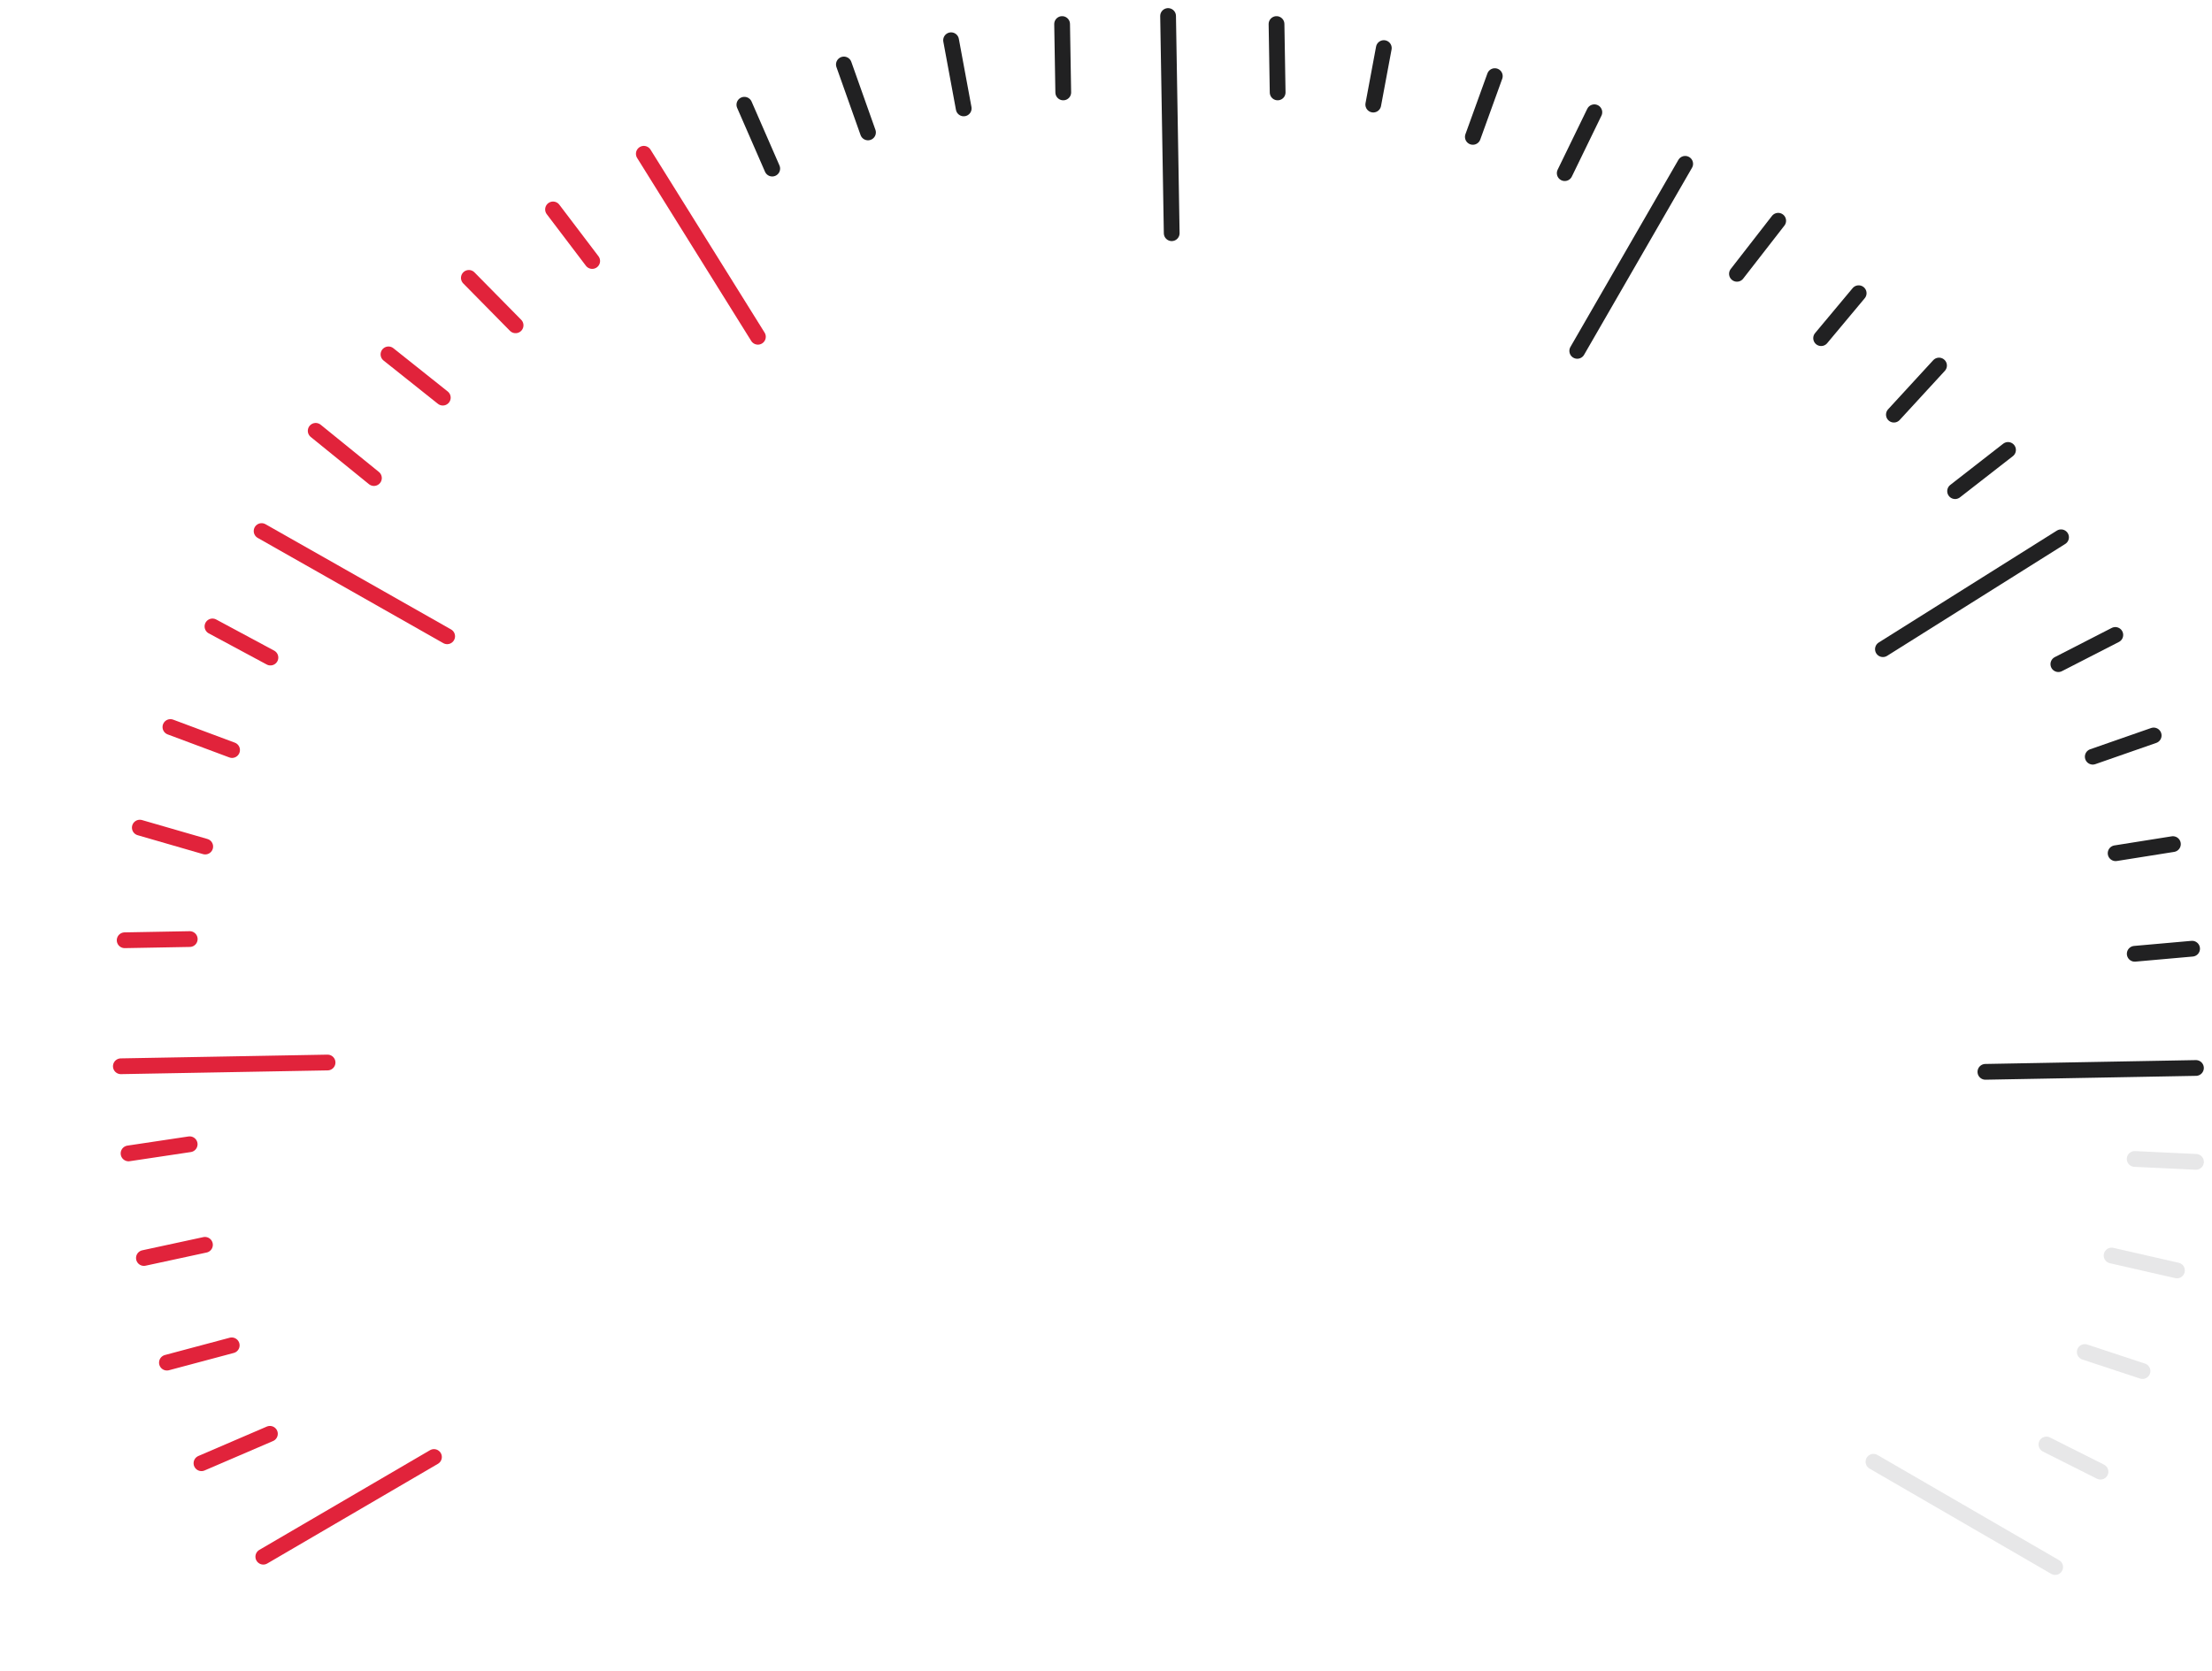 <svg width="225" height="170" viewBox="0 0 225 170" fill="none" xmlns="http://www.w3.org/2000/svg">
<g id="Group 23">
<path id="Vector 48" d="M209.049 159.433L190.565 148.721" stroke="#87888C" stroke-opacity="0.2" stroke-width="1.603" stroke-linecap="round"/>
<path id="Vector 46" d="M217.932 139.494L212.058 137.555" stroke="#87888C" stroke-opacity="0.2" stroke-width="1.603" stroke-linecap="round"/>
<path id="Vector 47" d="M213.656 149.73L208.157 146.965" stroke="#87888C" stroke-opacity="0.2" stroke-width="1.603" stroke-linecap="round"/>
<path id="Vector 44" d="M223.371 118.209L217.134 117.915" stroke="#87888C" stroke-opacity="0.2" stroke-width="1.603" stroke-linecap="round"/>
<path id="Vector 45" d="M221.435 129.256L214.788 127.74" stroke="#87888C" stroke-opacity="0.2" stroke-width="1.603" stroke-linecap="round"/>
<path id="Vector 31" d="M152.049 7.745L149.815 13.926" stroke="#212122" stroke-width="1.603" stroke-linecap="round"/>
<path id="Vector 32" d="M162.174 11.421L159.161 17.616" stroke="#212122" stroke-width="1.603" stroke-linecap="round"/>
<path id="Vector 33" d="M171.414 16.668L160.435 35.698" stroke="#212122" stroke-width="1.603" stroke-linecap="round"/>
<path id="Vector 34" d="M180.874 22.46L176.679 27.858" stroke="#212122" stroke-width="1.603" stroke-linecap="round"/>
<path id="Vector 35" d="M189.06 29.831L185.241 34.404" stroke="#212122" stroke-width="1.603" stroke-linecap="round"/>
<path id="Vector 36" d="M197.234 37.19L192.643 42.186" stroke="#212122" stroke-width="1.603" stroke-linecap="round"/>
<path id="Vector 37" d="M204.252 45.778L198.869 49.97" stroke="#212122" stroke-width="1.603" stroke-linecap="round"/>
<path id="Vector 38" d="M209.645 54.664L191.527 66.048" stroke="#212122" stroke-width="1.603" stroke-linecap="round"/>
<path id="Vector 39" d="M215.165 64.6L209.372 67.571" stroke="#212122" stroke-width="1.603" stroke-linecap="round"/>
<path id="Vector 40" d="M219.067 74.828L212.871 76.988" stroke="#212122" stroke-width="1.603" stroke-linecap="round"/>
<path id="Vector 41" d="M221.024 85.881L215.197 86.807" stroke="#212122" stroke-width="1.603" stroke-linecap="round"/>
<path id="Vector 42" d="M222.975 96.522L217.141 97.039" stroke="#212122" stroke-width="1.603" stroke-linecap="round"/>
<path id="Vector 30" d="M140.759 4.891L139.686 10.641" stroke="#212122" stroke-width="1.603" stroke-linecap="round"/>
<path id="Vector 24" d="M75.716 10.656L78.55 17.153" stroke="#212122" stroke-width="1.603" stroke-linecap="round"/>
<path id="Vector 25" d="M85.838 6.56L88.29 13.473" stroke="#212122" stroke-width="1.603" stroke-linecap="round"/>
<path id="Vector 26" d="M96.742 4.094L98.026 11.029" stroke="#212122" stroke-width="1.603" stroke-linecap="round"/>
<path id="Vector 27" d="M108.036 2.446L108.152 9.403" stroke="#212122" stroke-width="1.603" stroke-linecap="round"/>
<path id="Vector 28" d="M118.815 1.629L119.184 23.726" stroke="#212122" stroke-width="1.603" stroke-linecap="round"/>
<path id="Vector 29" d="M129.845 2.446L129.96 9.403" stroke="#212122" stroke-width="1.603" stroke-linecap="round"/>
<path id="Vector 19" d="M32.112 43.834L38.035 48.638" stroke="#E1233B" stroke-width="1.603" stroke-linecap="round"/>
<path id="Vector 20" d="M39.515 36.055L45.041 40.456" stroke="#E1233B" stroke-width="1.603" stroke-linecap="round"/>
<path id="Vector 21" d="M47.69 28.272L52.444 33.097" stroke="#E1233B" stroke-width="1.603" stroke-linecap="round"/>
<path id="Vector 22" d="M56.253 21.307L60.236 26.555" stroke="#E1233B" stroke-width="1.603" stroke-linecap="round"/>
<path id="Vector 23" d="M65.488 15.646L77.093 34.263" stroke="#E1233B" stroke-width="1.603" stroke-linecap="round"/>
<g id="Vector 12" filter="url(#filter0_d_8465_3835)">
<path d="M13.076 116.686L19.293 115.754" stroke="#E1233B" stroke-width="1.603" stroke-linecap="round"/>
</g>
<g id="Vector 13" filter="url(#filter1_d_8465_3835)">
<path d="M12.293 107.819L33.319 107.438" stroke="#E1233B" stroke-width="1.603" stroke-linecap="round"/>
</g>
<g id="Vector 9" filter="url(#filter2_d_8465_3835)">
<path d="M20.493 148.207L27.455 145.214" stroke="#E1233B" stroke-width="1.603" stroke-linecap="round"/>
</g>
<g id="Vector 10" filter="url(#filter3_d_8465_3835)">
<path d="M16.979 137.972L23.571 136.213" stroke="#E1233B" stroke-width="1.603" stroke-linecap="round"/>
</g>
<g id="Vector 11" filter="url(#filter4_d_8465_3835)">
<path d="M14.639 127.327L20.848 125.986" stroke="#E1233B" stroke-width="1.603" stroke-linecap="round"/>
</g>
<g id="Vector 8" filter="url(#filter5_d_8465_3835)">
<path d="M26.783 157.716L44.142 147.574" stroke="#E1233B" stroke-width="1.603" stroke-linecap="round"/>
</g>
<g id="Vector 14" filter="url(#filter6_d_8465_3835)">
<path d="M12.68 94.999L19.3 94.878" stroke="#E1233B" stroke-width="1.603" stroke-linecap="round"/>
</g>
<g id="Vector 15" filter="url(#filter7_d_8465_3835)">
<path d="M14.222 83.54L20.875 85.465" stroke="#E1233B" stroke-width="1.603" stroke-linecap="round"/>
</g>
<g id="Vector 16" filter="url(#filter8_d_8465_3835)">
<path d="M17.334 73.305L23.605 75.646" stroke="#E1233B" stroke-width="1.603" stroke-linecap="round"/>
</g>
<g id="Vector 17" filter="url(#filter9_d_8465_3835)">
<path d="M21.612 63.07L27.507 66.237" stroke="#E1233B" stroke-width="1.603" stroke-linecap="round"/>
</g>
<g id="Vector 18" filter="url(#filter10_d_8465_3835)">
<path d="M26.61 53.366L45.484 64.072" stroke="#E1233B" stroke-width="1.603" stroke-linecap="round"/>
</g>
<path id="Vector 43" d="M223.367 108.657L201.951 109.05" stroke="#212122" stroke-width="1.603" stroke-linecap="round"/>
</g>
<defs>
<filter id="filter0_d_8465_3835" x="1.655" y="104.996" width="29.06" height="23.776" filterUnits="userSpaceOnUse" color-interpolation-filters="sRGB">
<feFlood flood-opacity="0" result="BackgroundImageFix"/>
<feColorMatrix in="SourceAlpha" type="matrix" values="0 0 0 0 0 0 0 0 0 0 0 0 0 0 0 0 0 0 127 0" result="hardAlpha"/>
<feOffset dy="0.664"/>
<feGaussianBlur stdDeviation="5.31"/>
<feComposite in2="hardAlpha" operator="out"/>
<feColorMatrix type="matrix" values="0 0 0 0 1 0 0 0 0 1 0 0 0 0 1 0 0 0 0.28 0"/>
<feBlend mode="normal" in2="BackgroundImageFix" result="effect1_dropShadow_8465_3835"/>
<feBlend mode="normal" in="SourceGraphic" in2="effect1_dropShadow_8465_3835" result="shape"/>
</filter>
<filter id="filter1_d_8465_3835" x="0.871" y="96.68" width="43.87" height="23.224" filterUnits="userSpaceOnUse" color-interpolation-filters="sRGB">
<feFlood flood-opacity="0" result="BackgroundImageFix"/>
<feColorMatrix in="SourceAlpha" type="matrix" values="0 0 0 0 0 0 0 0 0 0 0 0 0 0 0 0 0 0 127 0" result="hardAlpha"/>
<feOffset dy="0.664"/>
<feGaussianBlur stdDeviation="5.31"/>
<feComposite in2="hardAlpha" operator="out"/>
<feColorMatrix type="matrix" values="0 0 0 0 1 0 0 0 0 1 0 0 0 0 1 0 0 0 0.28 0"/>
<feBlend mode="normal" in2="BackgroundImageFix" result="effect1_dropShadow_8465_3835"/>
<feBlend mode="normal" in="SourceGraphic" in2="effect1_dropShadow_8465_3835" result="shape"/>
</filter>
<filter id="filter2_d_8465_3835" x="9.072" y="134.456" width="29.805" height="25.837" filterUnits="userSpaceOnUse" color-interpolation-filters="sRGB">
<feFlood flood-opacity="0" result="BackgroundImageFix"/>
<feColorMatrix in="SourceAlpha" type="matrix" values="0 0 0 0 0 0 0 0 0 0 0 0 0 0 0 0 0 0 127 0" result="hardAlpha"/>
<feOffset dy="0.664"/>
<feGaussianBlur stdDeviation="5.31"/>
<feComposite in2="hardAlpha" operator="out"/>
<feColorMatrix type="matrix" values="0 0 0 0 1 0 0 0 0 1 0 0 0 0 1 0 0 0 0.28 0"/>
<feBlend mode="normal" in2="BackgroundImageFix" result="effect1_dropShadow_8465_3835"/>
<feBlend mode="normal" in="SourceGraphic" in2="effect1_dropShadow_8465_3835" result="shape"/>
</filter>
<filter id="filter3_d_8465_3835" x="5.557" y="125.455" width="29.436" height="24.602" filterUnits="userSpaceOnUse" color-interpolation-filters="sRGB">
<feFlood flood-opacity="0" result="BackgroundImageFix"/>
<feColorMatrix in="SourceAlpha" type="matrix" values="0 0 0 0 0 0 0 0 0 0 0 0 0 0 0 0 0 0 127 0" result="hardAlpha"/>
<feOffset dy="0.664"/>
<feGaussianBlur stdDeviation="5.31"/>
<feComposite in2="hardAlpha" operator="out"/>
<feColorMatrix type="matrix" values="0 0 0 0 1 0 0 0 0 1 0 0 0 0 1 0 0 0 0.28 0"/>
<feBlend mode="normal" in2="BackgroundImageFix" result="effect1_dropShadow_8465_3835"/>
<feBlend mode="normal" in="SourceGraphic" in2="effect1_dropShadow_8465_3835" result="shape"/>
</filter>
<filter id="filter4_d_8465_3835" x="3.217" y="115.228" width="29.053" height="24.185" filterUnits="userSpaceOnUse" color-interpolation-filters="sRGB">
<feFlood flood-opacity="0" result="BackgroundImageFix"/>
<feColorMatrix in="SourceAlpha" type="matrix" values="0 0 0 0 0 0 0 0 0 0 0 0 0 0 0 0 0 0 127 0" result="hardAlpha"/>
<feOffset dy="0.664"/>
<feGaussianBlur stdDeviation="5.31"/>
<feComposite in2="hardAlpha" operator="out"/>
<feColorMatrix type="matrix" values="0 0 0 0 1 0 0 0 0 1 0 0 0 0 1 0 0 0 0.28 0"/>
<feBlend mode="normal" in2="BackgroundImageFix" result="effect1_dropShadow_8465_3835"/>
<feBlend mode="normal" in="SourceGraphic" in2="effect1_dropShadow_8465_3835" result="shape"/>
</filter>
<filter id="filter5_d_8465_3835" x="15.361" y="136.816" width="40.203" height="32.986" filterUnits="userSpaceOnUse" color-interpolation-filters="sRGB">
<feFlood flood-opacity="0" result="BackgroundImageFix"/>
<feColorMatrix in="SourceAlpha" type="matrix" values="0 0 0 0 0 0 0 0 0 0 0 0 0 0 0 0 0 0 127 0" result="hardAlpha"/>
<feOffset dy="0.664"/>
<feGaussianBlur stdDeviation="5.31"/>
<feComposite in2="hardAlpha" operator="out"/>
<feColorMatrix type="matrix" values="0 0 0 0 1 0 0 0 0 1 0 0 0 0 1 0 0 0 0.28 0"/>
<feBlend mode="normal" in2="BackgroundImageFix" result="effect1_dropShadow_8465_3835"/>
<feBlend mode="normal" in="SourceGraphic" in2="effect1_dropShadow_8465_3835" result="shape"/>
</filter>
<filter id="filter6_d_8465_3835" x="1.259" y="84.12" width="29.463" height="22.965" filterUnits="userSpaceOnUse" color-interpolation-filters="sRGB">
<feFlood flood-opacity="0" result="BackgroundImageFix"/>
<feColorMatrix in="SourceAlpha" type="matrix" values="0 0 0 0 0 0 0 0 0 0 0 0 0 0 0 0 0 0 127 0" result="hardAlpha"/>
<feOffset dy="0.664"/>
<feGaussianBlur stdDeviation="5.31"/>
<feComposite in2="hardAlpha" operator="out"/>
<feColorMatrix type="matrix" values="0 0 0 0 1 0 0 0 0 1 0 0 0 0 1 0 0 0 0.28 0"/>
<feBlend mode="normal" in2="BackgroundImageFix" result="effect1_dropShadow_8465_3835"/>
<feBlend mode="normal" in="SourceGraphic" in2="effect1_dropShadow_8465_3835" result="shape"/>
</filter>
<filter id="filter7_d_8465_3835" x="2.8" y="72.782" width="29.497" height="24.768" filterUnits="userSpaceOnUse" color-interpolation-filters="sRGB">
<feFlood flood-opacity="0" result="BackgroundImageFix"/>
<feColorMatrix in="SourceAlpha" type="matrix" values="0 0 0 0 0 0 0 0 0 0 0 0 0 0 0 0 0 0 127 0" result="hardAlpha"/>
<feOffset dy="0.664"/>
<feGaussianBlur stdDeviation="5.31"/>
<feComposite in2="hardAlpha" operator="out"/>
<feColorMatrix type="matrix" values="0 0 0 0 1 0 0 0 0 1 0 0 0 0 1 0 0 0 0.28 0"/>
<feBlend mode="normal" in2="BackgroundImageFix" result="effect1_dropShadow_8465_3835"/>
<feBlend mode="normal" in="SourceGraphic" in2="effect1_dropShadow_8465_3835" result="shape"/>
</filter>
<filter id="filter8_d_8465_3835" x="5.912" y="62.547" width="29.114" height="25.185" filterUnits="userSpaceOnUse" color-interpolation-filters="sRGB">
<feFlood flood-opacity="0" result="BackgroundImageFix"/>
<feColorMatrix in="SourceAlpha" type="matrix" values="0 0 0 0 0 0 0 0 0 0 0 0 0 0 0 0 0 0 127 0" result="hardAlpha"/>
<feOffset dy="0.664"/>
<feGaussianBlur stdDeviation="5.31"/>
<feComposite in2="hardAlpha" operator="out"/>
<feColorMatrix type="matrix" values="0 0 0 0 1 0 0 0 0 1 0 0 0 0 1 0 0 0 0.28 0"/>
<feBlend mode="normal" in2="BackgroundImageFix" result="effect1_dropShadow_8465_3835"/>
<feBlend mode="normal" in="SourceGraphic" in2="effect1_dropShadow_8465_3835" result="shape"/>
</filter>
<filter id="filter9_d_8465_3835" x="10.19" y="52.312" width="28.739" height="26.01" filterUnits="userSpaceOnUse" color-interpolation-filters="sRGB">
<feFlood flood-opacity="0" result="BackgroundImageFix"/>
<feColorMatrix in="SourceAlpha" type="matrix" values="0 0 0 0 0 0 0 0 0 0 0 0 0 0 0 0 0 0 127 0" result="hardAlpha"/>
<feOffset dy="0.664"/>
<feGaussianBlur stdDeviation="5.31"/>
<feComposite in2="hardAlpha" operator="out"/>
<feColorMatrix type="matrix" values="0 0 0 0 1 0 0 0 0 1 0 0 0 0 1 0 0 0 0.28 0"/>
<feBlend mode="normal" in2="BackgroundImageFix" result="effect1_dropShadow_8465_3835"/>
<feBlend mode="normal" in="SourceGraphic" in2="effect1_dropShadow_8465_3835" result="shape"/>
</filter>
<filter id="filter10_d_8465_3835" x="15.189" y="42.608" width="41.717" height="33.549" filterUnits="userSpaceOnUse" color-interpolation-filters="sRGB">
<feFlood flood-opacity="0" result="BackgroundImageFix"/>
<feColorMatrix in="SourceAlpha" type="matrix" values="0 0 0 0 0 0 0 0 0 0 0 0 0 0 0 0 0 0 127 0" result="hardAlpha"/>
<feOffset dy="0.664"/>
<feGaussianBlur stdDeviation="5.31"/>
<feComposite in2="hardAlpha" operator="out"/>
<feColorMatrix type="matrix" values="0 0 0 0 1 0 0 0 0 1 0 0 0 0 1 0 0 0 0.28 0"/>
<feBlend mode="normal" in2="BackgroundImageFix" result="effect1_dropShadow_8465_3835"/>
<feBlend mode="normal" in="SourceGraphic" in2="effect1_dropShadow_8465_3835" result="shape"/>
</filter>
</defs>
</svg>
